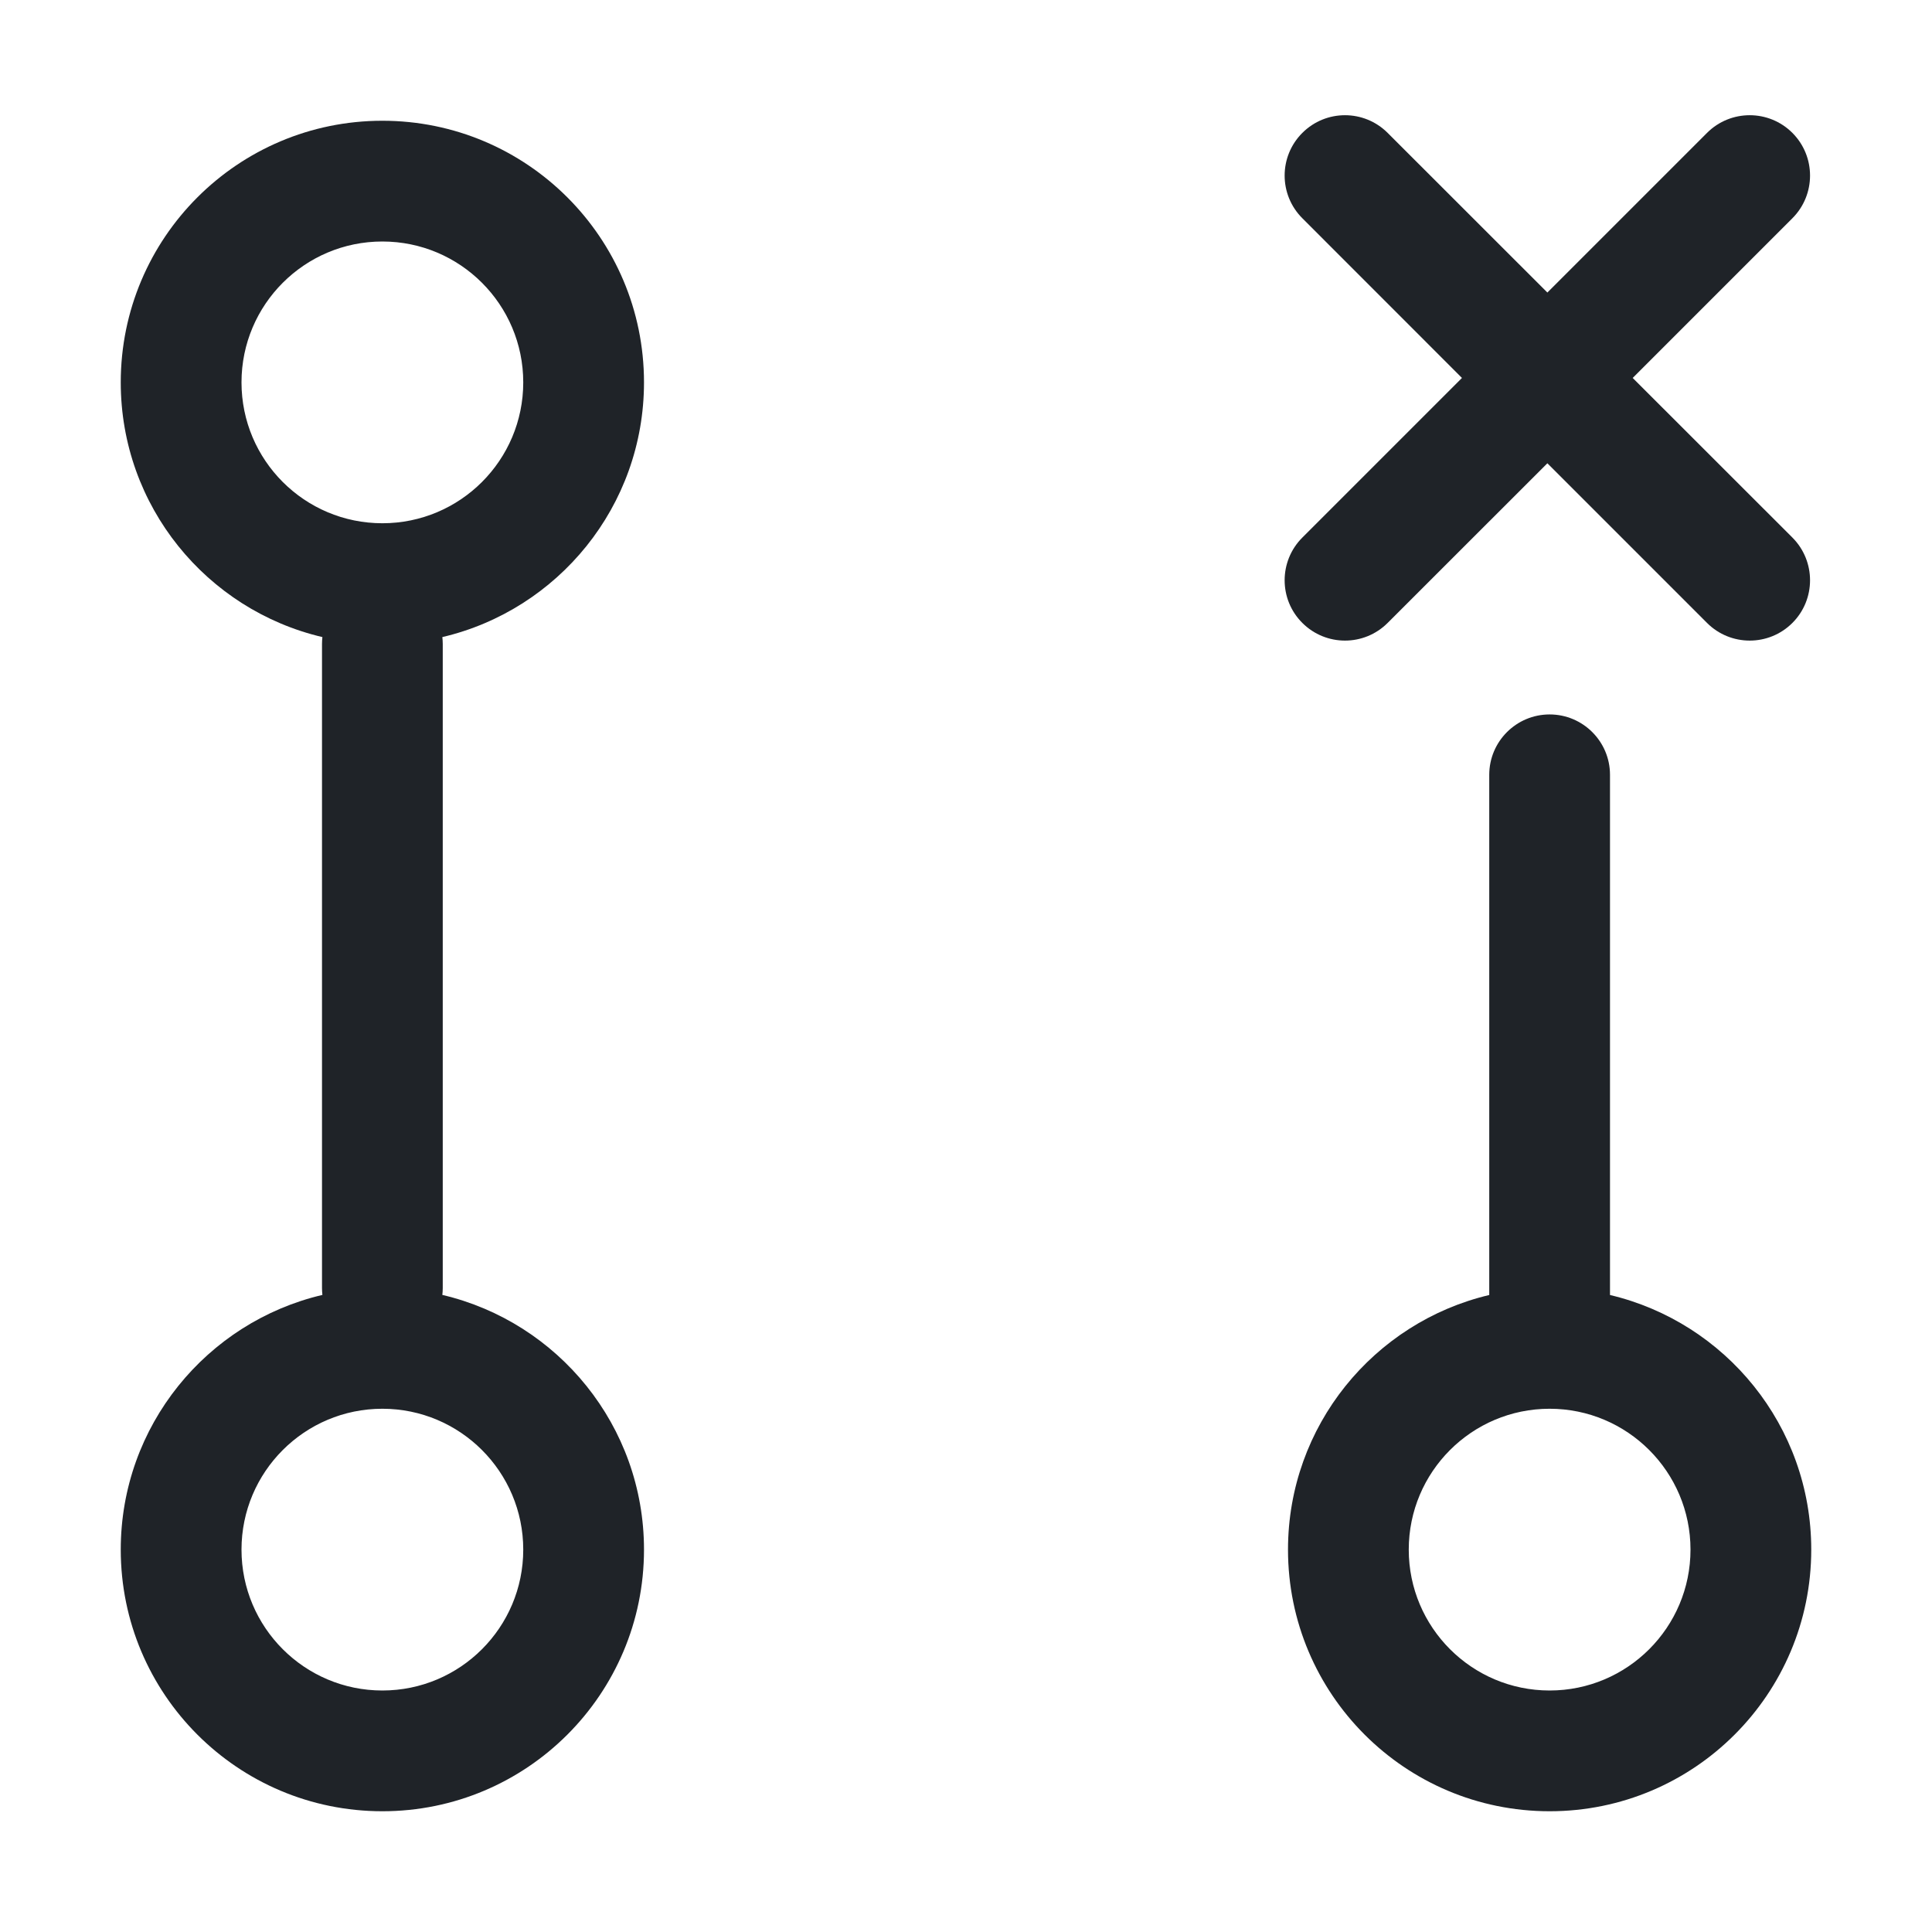 <svg width="24" height="24" viewBox="0 0 24 24" fill="none" xmlns="http://www.w3.org/2000/svg">
<path d="M22.266 2.711C22.558 2.418 22.558 1.944 22.266 1.651C21.973 1.358 21.498 1.358 21.205 1.651L19.222 3.634L17.238 1.651C16.945 1.358 16.471 1.358 16.178 1.651C15.885 1.944 15.885 2.418 16.178 2.711L18.161 4.695L16.178 6.678C15.885 6.971 15.885 7.446 16.178 7.738C16.471 8.031 16.945 8.031 17.238 7.738L19.222 5.755L21.205 7.738C21.498 8.031 21.973 8.031 22.266 7.738C22.558 7.446 22.558 6.971 22.266 6.678L20.282 4.695L22.266 2.711Z" fill="#1F2328"/>
<path fill-rule="evenodd" clip-rule="evenodd" d="M4.75 1.5C2.955 1.5 1.5 2.955 1.5 4.75C1.5 6.289 2.569 7.577 4.005 7.914C4.002 7.942 4 7.971 4 8L4 16C4 16.029 4.002 16.058 4.005 16.086C2.569 16.423 1.5 17.712 1.5 19.25C1.5 21.045 2.955 22.5 4.75 22.5C6.545 22.5 8 21.045 8 19.25C8 17.712 6.931 16.423 5.495 16.086C5.498 16.058 5.5 16.029 5.5 16L5.5 8C5.5 7.971 5.498 7.942 5.495 7.914C6.931 7.577 8 6.289 8 4.75C8 2.955 6.545 1.5 4.75 1.5ZM3 4.75C3 3.784 3.784 3 4.75 3C5.716 3 6.5 3.784 6.5 4.75C6.5 5.717 5.716 6.5 4.75 6.5C3.784 6.5 3 5.717 3 4.75ZM3 19.25C3 18.284 3.784 17.5 4.75 17.5C5.716 17.5 6.5 18.284 6.5 19.25C6.5 20.216 5.716 21 4.75 21C3.784 21 3 20.216 3 19.25Z" fill="#1F2328"/>
<path fill-rule="evenodd" clip-rule="evenodd" d="M16 19.25C16 17.713 17.067 16.426 18.5 16.087V9.625C18.5 9.211 18.836 8.875 19.25 8.875C19.664 8.875 20 9.211 20 9.625V16.087C21.433 16.426 22.5 17.713 22.5 19.25C22.5 21.045 21.045 22.5 19.25 22.5C17.455 22.5 16 21.045 16 19.25ZM19.25 17.5C18.284 17.5 17.5 18.284 17.5 19.25C17.5 20.216 18.284 21 19.25 21C20.216 21 21 20.216 21 19.25C21 18.284 20.216 17.5 19.25 17.5Z" fill="#1F2328"/>
</svg>
